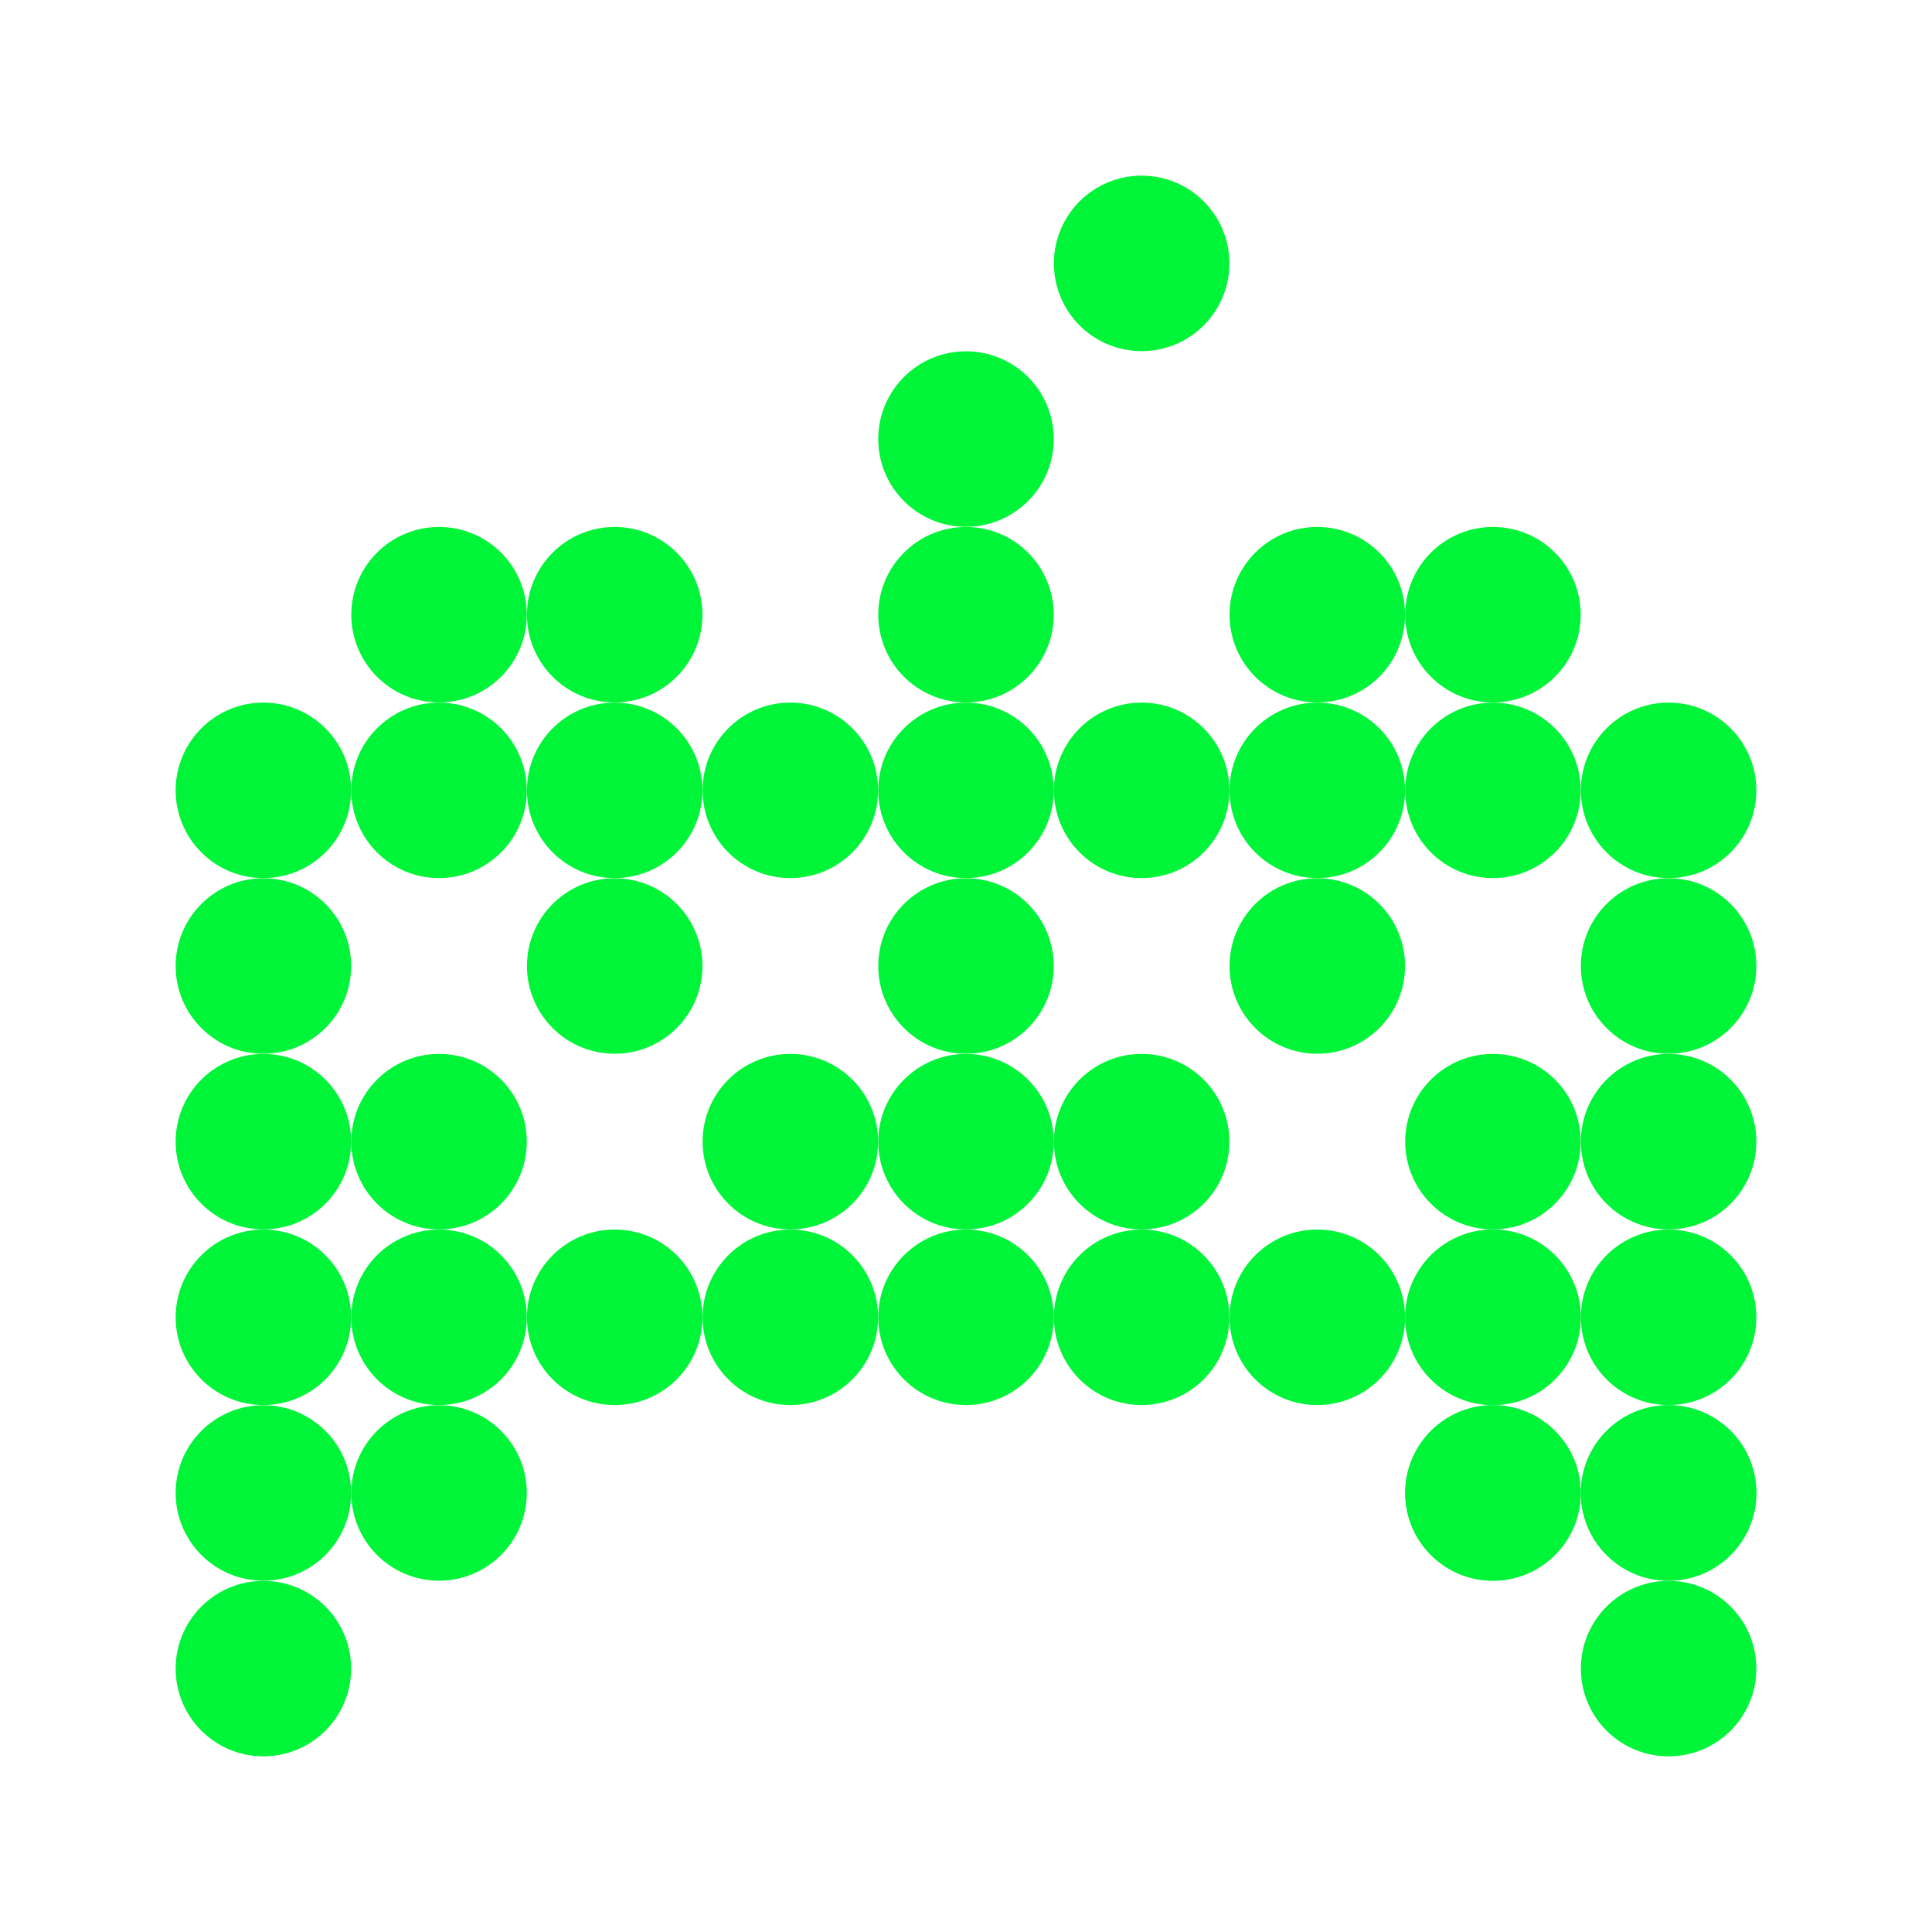 <svg width="12" height="12" viewBox="0 0 12 12" fill="none" xmlns="http://www.w3.org/2000/svg">
<circle cx="10.364" cy="7.091" r="0.545" fill="#00F539"/>
<circle cx="10.364" cy="6" r="0.545" fill="#00F539"/>
<circle cx="10.364" cy="4.909" r="0.545" fill="#00F539"/>
<ellipse cx="2.727" cy="3.818" rx="0.545" ry="0.545" fill="#00F539"/>
<ellipse cx="2.727" cy="8.182" rx="0.545" ry="0.545" fill="#00F539"/>
<ellipse cx="1.636" cy="9.273" rx="0.545" ry="0.545" fill="#00F539"/>
<circle cx="9.273" cy="9.273" r="0.545" fill="#00F539"/>
<ellipse cx="9.273" cy="8.182" rx="0.545" ry="0.545" fill="#00F539"/>
<ellipse cx="1.636" cy="8.182" rx="0.545" ry="0.545" fill="#00F539"/>
<circle cx="2.727" cy="9.273" r="0.545" fill="#00F539"/>
<circle cx="10.364" cy="9.273" r="0.545" fill="#00F539"/>
<ellipse cx="10.364" cy="8.182" rx="0.545" ry="0.545" fill="#00F539"/>
<circle cx="10.364" cy="10.364" r="0.545" fill="#00F539"/>
<circle cx="10.364" cy="9.273" r="0.545" fill="#00F539"/>
<ellipse cx="1.636" cy="10.364" rx="0.545" ry="0.545" fill="#00F539"/>
<circle cx="9.273" cy="9.273" r="0.545" fill="#00F539"/>
<circle cx="2.727" cy="4.909" r="0.545" fill="#00F539"/>
<circle cx="3.818" cy="3.818" r="0.545" fill="#00F539"/>
<ellipse cx="4.909" cy="8.182" rx="0.545" ry="0.545" fill="#00F539"/>
<ellipse cx="3.818" cy="8.182" rx="0.545" ry="0.545" fill="#00F539"/>
<circle cx="2.727" cy="7.091" r="0.545" fill="#00F539"/>
<circle cx="4.909" cy="7.091" r="0.545" fill="#00F539"/>
<ellipse cx="3.818" cy="6" rx="0.545" ry="0.545" fill="#00F539"/>
<circle cx="4.909" cy="4.909" r="0.545" fill="#00F539"/>
<ellipse cx="6" cy="8.182" rx="0.545" ry="0.545" fill="#00F539"/>
<circle cx="6" cy="7.091" r="0.545" fill="#00F539"/>
<circle cx="6" cy="6" r="0.545" fill="#00F539"/>
<circle cx="6" cy="4.909" r="0.545" fill="#00F539"/>
<ellipse cx="6" cy="3.818" rx="0.545" ry="0.545" fill="#00F539"/>
<circle cx="6" cy="2.727" r="0.545" fill="#00F539"/>
<ellipse cx="7.091" cy="1.636" rx="0.545" ry="0.545" fill="#00F539"/>
<ellipse cx="7.091" cy="8.182" rx="0.545" ry="0.545" fill="#00F539"/>
<circle cx="7.091" cy="7.091" r="0.545" fill="#00F539"/>
<ellipse cx="8.182" cy="6" rx="0.545" ry="0.545" fill="#00F539"/>
<circle cx="9.273" cy="7.091" r="0.545" fill="#00F539"/>
<circle cx="7.091" cy="4.909" r="0.545" fill="#00F539"/>
<ellipse cx="8.182" cy="3.818" rx="0.545" ry="0.545" fill="#00F539"/>
<ellipse cx="8.182" cy="4.909" rx="0.545" ry="0.545" fill="#00F539"/>
<ellipse cx="3.818" cy="4.909" rx="0.545" ry="0.545" fill="#00F539"/>
<circle cx="8.182" cy="8.182" r="0.545" fill="#00F539"/>
<ellipse cx="9.273" cy="3.818" rx="0.545" ry="0.545" fill="#00F539"/>
<ellipse cx="9.273" cy="8.182" rx="0.545" ry="0.545" fill="#00F539"/>
<circle cx="9.273" cy="4.909" r="0.545" fill="#00F539"/>
<ellipse cx="1.636" cy="7.091" rx="0.545" ry="0.545" fill="#00F539"/>
<ellipse cx="1.636" cy="6" rx="0.545" ry="0.545" fill="#00F539"/>
<ellipse cx="1.636" cy="4.909" rx="0.545" ry="0.545" fill="#00F539"/>
</svg>
